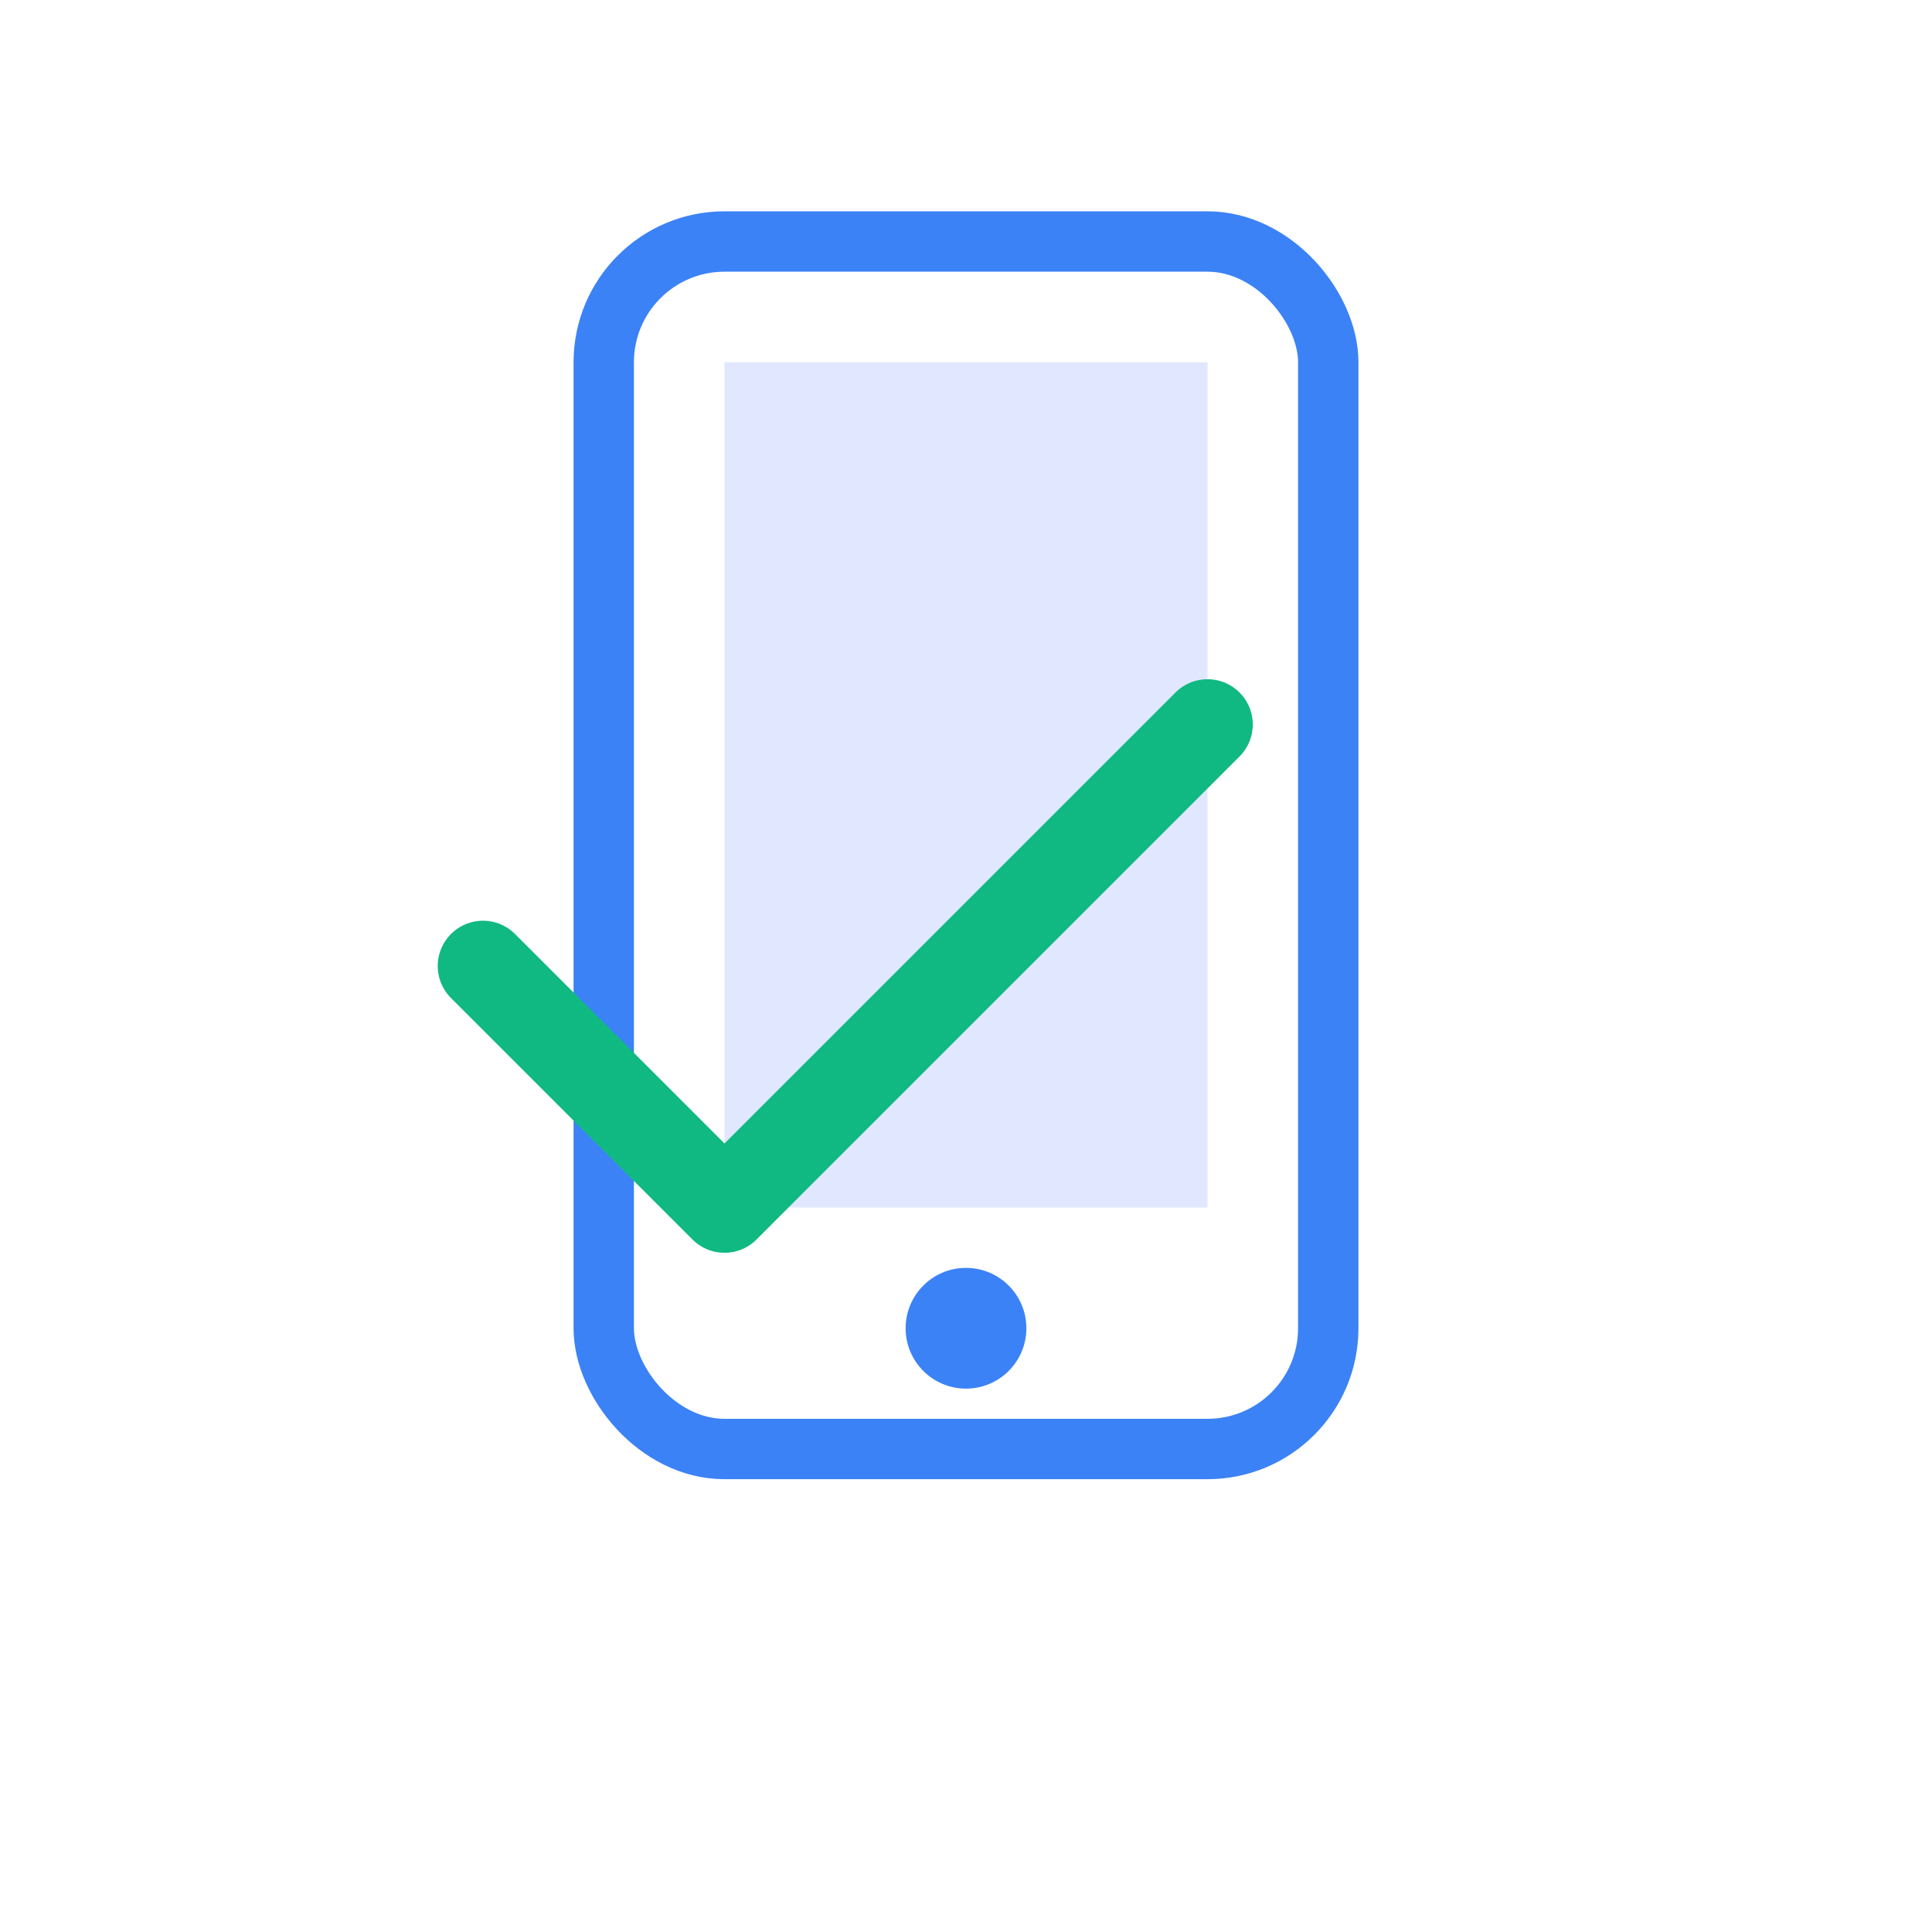<svg width="64" height="64" viewBox="0 0 64 64" fill="none" xmlns="http://www.w3.org/2000/svg">
  <rect x="20" y="8" width="24" height="40" rx="4" stroke="#3B82F6" stroke-width="2"/>
  <rect x="24" y="12" width="16" height="28" fill="#E0E7FF"/>
  <circle cx="32" cy="44" r="2" fill="#3B82F6"/>
  <path d="M16 32L24 40L40 24" stroke="#10B981" stroke-width="3" stroke-linecap="round" stroke-linejoin="round"/>
</svg>
